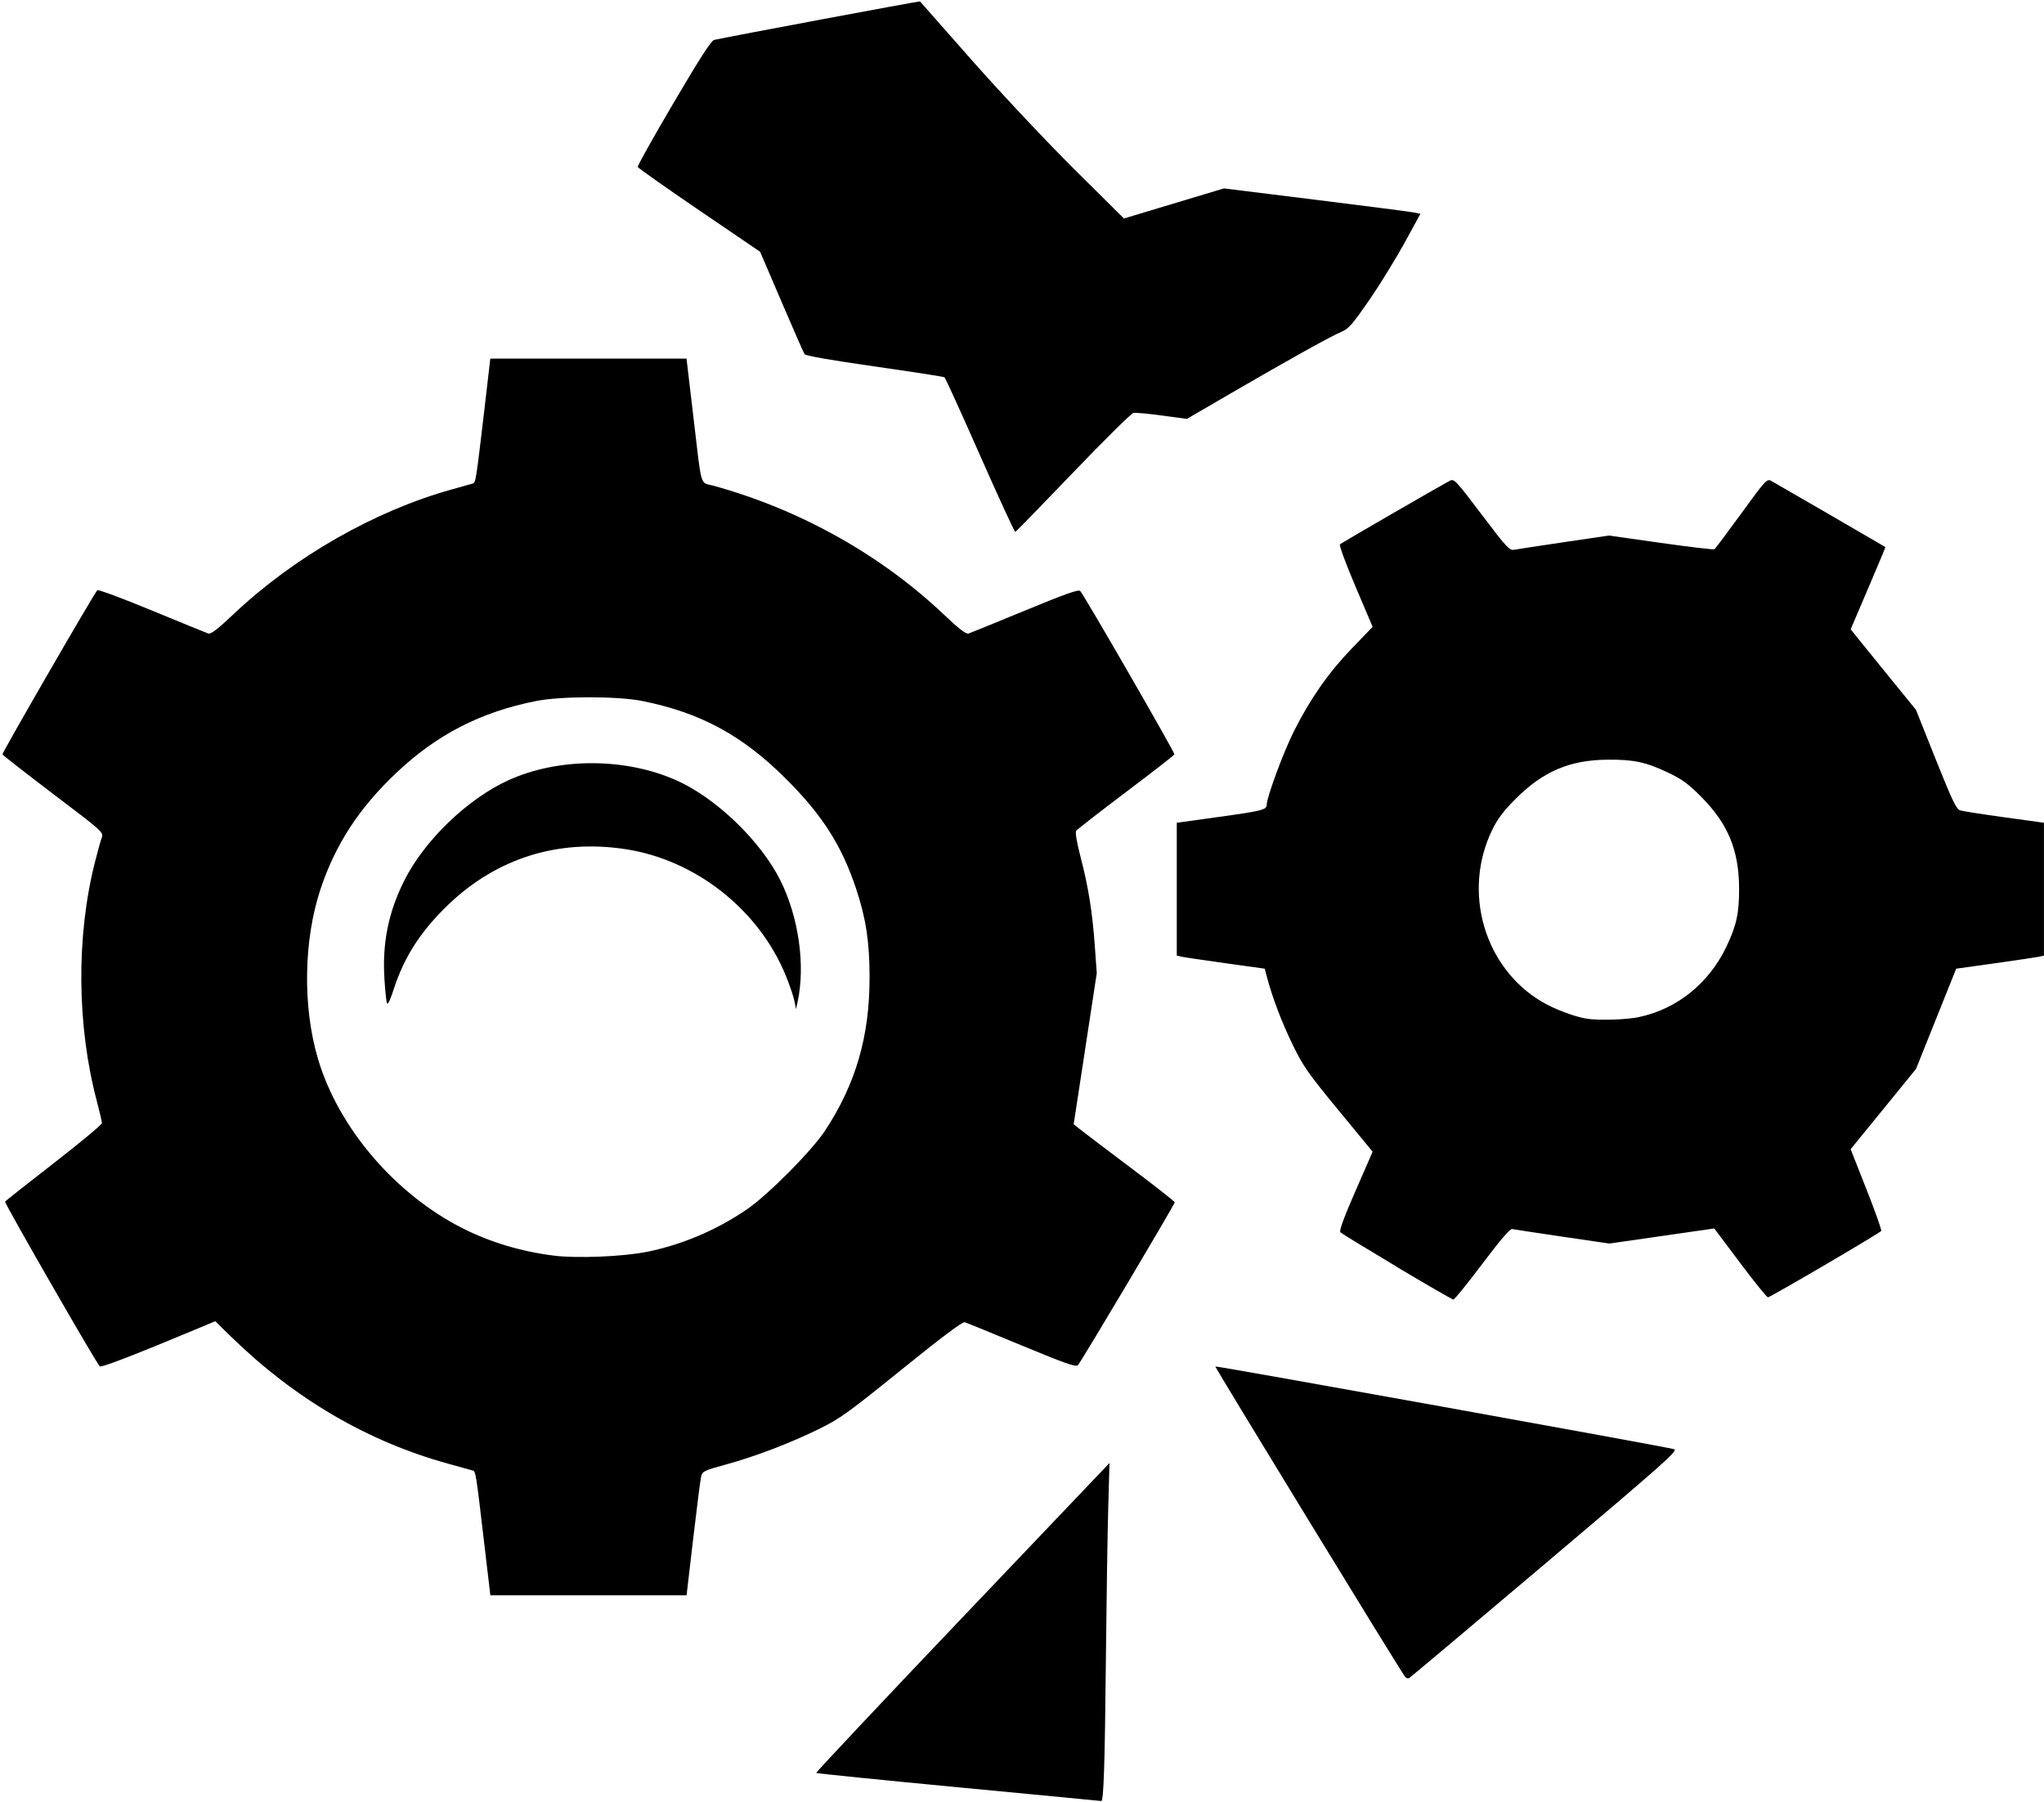 <?xml version="1.0" encoding="UTF-8" standalone="no"?>
<svg
   ffdec:objectType="shape"
   height="36.05px"
   width="40.9px"
   version="1.1"
   id="svg6"
   sodipodi:docname="parts.svg"
   inkscape:version="1.3.2 (091e20e, 2023-11-25)"
   xmlns:inkscape="http://www.inkscape.org/namespaces/inkscape"
   xmlns:sodipodi="http://sodipodi.sourceforge.net/DTD/sodipodi-0.dtd"
   xmlns="http://www.w3.org/2000/svg"
   xmlns:svg="http://www.w3.org/2000/svg"
   xmlns:ffdec="https://www.free-decompiler.com/flash">
  <path d="m 15.896,20.031 c -0.017,-0.088 -0.092,-0.31 -0.166,-0.494 -0.535,-1.326 -1.804,-2.331 -3.216,-2.546 -1.339,-0.204 -2.563,0.177 -3.533,1.101 -0.554,0.528 -0.894,1.053 -1.104,1.706 -0.069,0.214 -0.118,0.315 -0.134,0.275 -0.014,-0.036 -0.037,-0.259 -0.051,-0.496 -0.043,-0.708 0.079,-1.316 0.391,-1.944 0.401,-0.809 1.271,-1.649 2.093,-2.022 1.004,-0.455 2.343,-0.453 3.367,0.007 0.787,0.353 1.673,1.206 2.068,1.99 0.37,0.737 0.509,1.711 0.348,2.443 l -0.031,0.14 z" />
  <path d="M 9.679,30.795 C 9.526,29.489 9.519,29.443 9.46,29.425 9.435,29.418 9.208,29.355 8.956,29.285 7.351,28.841 5.892,27.986 4.622,26.745 L 4.307,26.437 3.903,26.606 c -1.246,0.52 -1.877,0.763 -1.907,0.734 -0.078,-0.079 -1.911,-3.267 -1.894,-3.295 0.01,-0.017 0.45,-0.365 0.978,-0.774 0.527,-0.409 0.959,-0.768 0.959,-0.799 0,-0.031 -0.045,-0.224 -0.099,-0.429 -0.403,-1.518 -0.418,-3.305 -0.039,-4.797 0.054,-0.214 0.116,-0.435 0.137,-0.491 0.037,-0.098 0.002,-0.13 -0.97,-0.865 C 0.514,15.469 0.055,15.112 0.049,15.095 0.038,15.067 1.882,11.875 1.947,11.81 c 0.018,-0.018 0.509,0.165 1.092,0.406 0.583,0.241 1.091,0.448 1.13,0.461 0.051,0.016 0.192,-0.092 0.5,-0.384 1.214,-1.149 2.829,-2.072 4.376,-2.501 0.204,-0.057 0.392,-0.109 0.416,-0.117 0.057,-0.017 0.064,-0.06 0.221,-1.389 L 9.811,7.176 h 1.963 1.963 l 0.131,1.109 c 0.179,1.525 0.133,1.358 0.4,1.432 1.729,0.474 3.353,1.381 4.613,2.575 0.314,0.297 0.448,0.401 0.501,0.384 0.04,-0.013 0.548,-0.22 1.13,-0.46 0.809,-0.334 1.069,-0.426 1.103,-0.39 0.078,0.082 1.897,3.236 1.885,3.269 -0.006,0.017 -0.443,0.357 -0.971,0.755 -0.528,0.398 -0.975,0.747 -0.995,0.775 -0.022,0.032 0.012,0.232 0.089,0.528 0.157,0.605 0.235,1.094 0.284,1.778 l 0.039,0.542 -0.231,1.512 -0.231,1.512 0.185,0.145 c 0.102,0.08 0.557,0.424 1.01,0.765 0.454,0.341 0.826,0.634 0.827,0.651 0.002,0.037 -1.867,3.182 -1.937,3.259 -0.039,0.042 -0.25,-0.032 -1.123,-0.394 -0.592,-0.246 -1.106,-0.455 -1.143,-0.466 -0.044,-0.013 -0.466,0.304 -1.255,0.942 -1.052,0.851 -1.239,0.987 -1.635,1.182 -0.589,0.291 -1.289,0.559 -1.879,0.721 -0.452,0.124 -0.48,0.138 -0.505,0.246 -0.015,0.063 -0.086,0.623 -0.159,1.245 l -0.132,1.129 h -1.963 -1.963 z m 3.264,-5.745 c 0.712,-0.146 1.397,-0.437 2.005,-0.853 0.418,-0.286 1.296,-1.17 1.558,-1.568 0.619,-0.94 0.895,-1.891 0.894,-3.078 -3.42e-4,-0.702 -0.072,-1.175 -0.269,-1.766 -0.286,-0.859 -0.666,-1.459 -1.379,-2.176 -0.883,-0.888 -1.727,-1.348 -2.904,-1.583 -0.492,-0.098 -1.613,-0.098 -2.114,-2.87e-4 -1.108,0.217 -1.992,0.671 -2.804,1.439 -0.745,0.705 -1.215,1.426 -1.514,2.319 -0.342,1.021 -0.363,2.361 -0.053,3.405 0.41,1.382 1.546,2.71 2.904,3.394 0.546,0.275 1.167,0.461 1.816,0.542 0.459,0.058 1.39,0.02 1.859,-0.076 z" />
  <path d="M 19.61,9.112 C 19.237,8.264 18.916,7.561 18.898,7.549 18.879,7.537 18.25,7.44 17.498,7.332 16.638,7.209 16.12,7.119 16.099,7.087 16.081,7.059 15.873,6.587 15.638,6.037 L 15.21,5.038 13.992,4.209 C 13.322,3.753 12.768,3.362 12.761,3.34 c -0.007,-0.022 0.315,-0.598 0.717,-1.281 0.521,-0.886 0.753,-1.247 0.812,-1.26 0.289,-0.065 4.112,-0.781 4.119,-0.771 0.005,0.007 0.478,0.543 1.051,1.192 0.579,0.655 1.484,1.618 2.036,2.166 l 0.994,0.986 1,-0.301 1,-0.301 1.839,0.228 c 1.012,0.125 1.896,0.24 1.966,0.254 l 0.127,0.026 -0.316,0.58 C 27.93,5.176 27.613,5.693 27.398,6.005 27.064,6.489 26.983,6.582 26.847,6.637 26.648,6.718 25.802,7.188 24.638,7.865 l -0.889,0.517 -0.495,-0.067 c -0.272,-0.037 -0.53,-0.061 -0.573,-0.053 -0.043,0.007 -0.586,0.544 -1.208,1.193 -0.622,0.649 -1.142,1.183 -1.157,1.188 -0.014,0.005 -0.332,-0.685 -0.706,-1.532 z" />
  <path d="m 27.954,25.351 c -0.6,-0.359 -1.11,-0.67 -1.133,-0.693 -0.028,-0.028 0.068,-0.291 0.302,-0.827 l 0.343,-0.786 -0.682,-0.828 c -0.606,-0.735 -0.708,-0.882 -0.916,-1.308 -0.216,-0.442 -0.413,-0.96 -0.518,-1.363 l -0.043,-0.163 -0.79,-0.11 c -0.434,-0.061 -0.83,-0.119 -0.88,-0.131 l -0.09,-0.021 v -1.329 -1.329 l 0.81,-0.112 c 0.903,-0.125 0.989,-0.147 0.99,-0.249 0.001,-0.151 0.333,-1.049 0.543,-1.468 0.324,-0.647 0.697,-1.18 1.163,-1.663 l 0.413,-0.428 -0.344,-0.809 c -0.189,-0.445 -0.329,-0.823 -0.31,-0.842 0.03,-0.029 1.965,-1.148 2.201,-1.273 0.083,-0.044 0.12,-0.004 0.635,0.677 0.5,0.662 0.556,0.722 0.652,0.704 0.057,-0.011 0.507,-0.079 0.999,-0.152 l 0.895,-0.132 1.039,0.147 c 0.572,0.081 1.054,0.138 1.072,0.127 0.018,-0.011 0.26,-0.334 0.539,-0.718 0.472,-0.651 0.512,-0.695 0.592,-0.653 0.065,0.034 2.26,1.308 2.291,1.328 0.003,0.002 -0.152,0.373 -0.345,0.824 l -0.35,0.82 0.127,0.16 c 0.07,0.088 0.364,0.451 0.653,0.806 l 0.526,0.646 0.396,0.992 c 0.335,0.838 0.411,0.996 0.491,1.021 0.052,0.016 0.45,0.078 0.884,0.138 l 0.79,0.109 v 1.329 1.329 l -0.09,0.021 c -0.049,0.011 -0.445,0.07 -0.878,0.131 l -0.788,0.11 -0.402,1.003 -0.402,1.003 -0.654,0.803 -0.654,0.803 0.314,0.796 c 0.173,0.438 0.307,0.815 0.298,0.839 -0.012,0.034 -2.133,1.278 -2.265,1.329 -0.018,0.007 -0.267,-0.3 -0.554,-0.683 l -0.522,-0.695 -1.05,0.151 -1.05,0.151 -0.94,-0.138 c -0.517,-0.076 -0.968,-0.145 -1.003,-0.152 -0.043,-0.01 -0.235,0.213 -0.6,0.698 -0.295,0.392 -0.554,0.712 -0.576,0.712 -0.022,2e-6 -0.531,-0.293 -1.132,-0.652 z m 4.846,-5.001 c 0.754,-0.16 1.393,-0.673 1.741,-1.399 0.206,-0.43 0.261,-0.681 0.258,-1.179 -0.005,-0.763 -0.221,-1.286 -0.754,-1.824 -0.26,-0.262 -0.387,-0.355 -0.662,-0.486 -0.451,-0.214 -0.693,-0.266 -1.219,-0.261 -0.758,0.007 -1.29,0.235 -1.841,0.788 -0.24,0.241 -0.359,0.399 -0.467,0.623 -0.598,1.234 -0.156,2.753 0.999,3.434 0.248,0.146 0.644,0.296 0.89,0.337 0.235,0.039 0.801,0.022 1.056,-0.032 z" />
  <path d="m 28.116,33.553 c -0.092,-0.115 -3.811,-6.197 -3.797,-6.21 0.017,-0.017 9.04,1.61 9.18,1.655 0.084,0.027 -0.191,0.271 -2.579,2.29 -1.47,1.243 -2.694,2.272 -2.719,2.287 -0.025,0.015 -0.063,0.005 -0.085,-0.022 z" />
  <path d="m 19.18,35.764 c -1.556,-0.148 -2.838,-0.278 -2.848,-0.288 -0.01,-0.01 1.306,-1.41 2.925,-3.11 l 2.944,-3.092 -0.025,0.876 c -0.014,0.482 -0.035,1.838 -0.047,3.014 -0.021,2.157 -0.045,2.882 -0.093,2.874 -0.014,-0.003 -1.3,-0.126 -2.856,-0.274 z" />
</svg>
